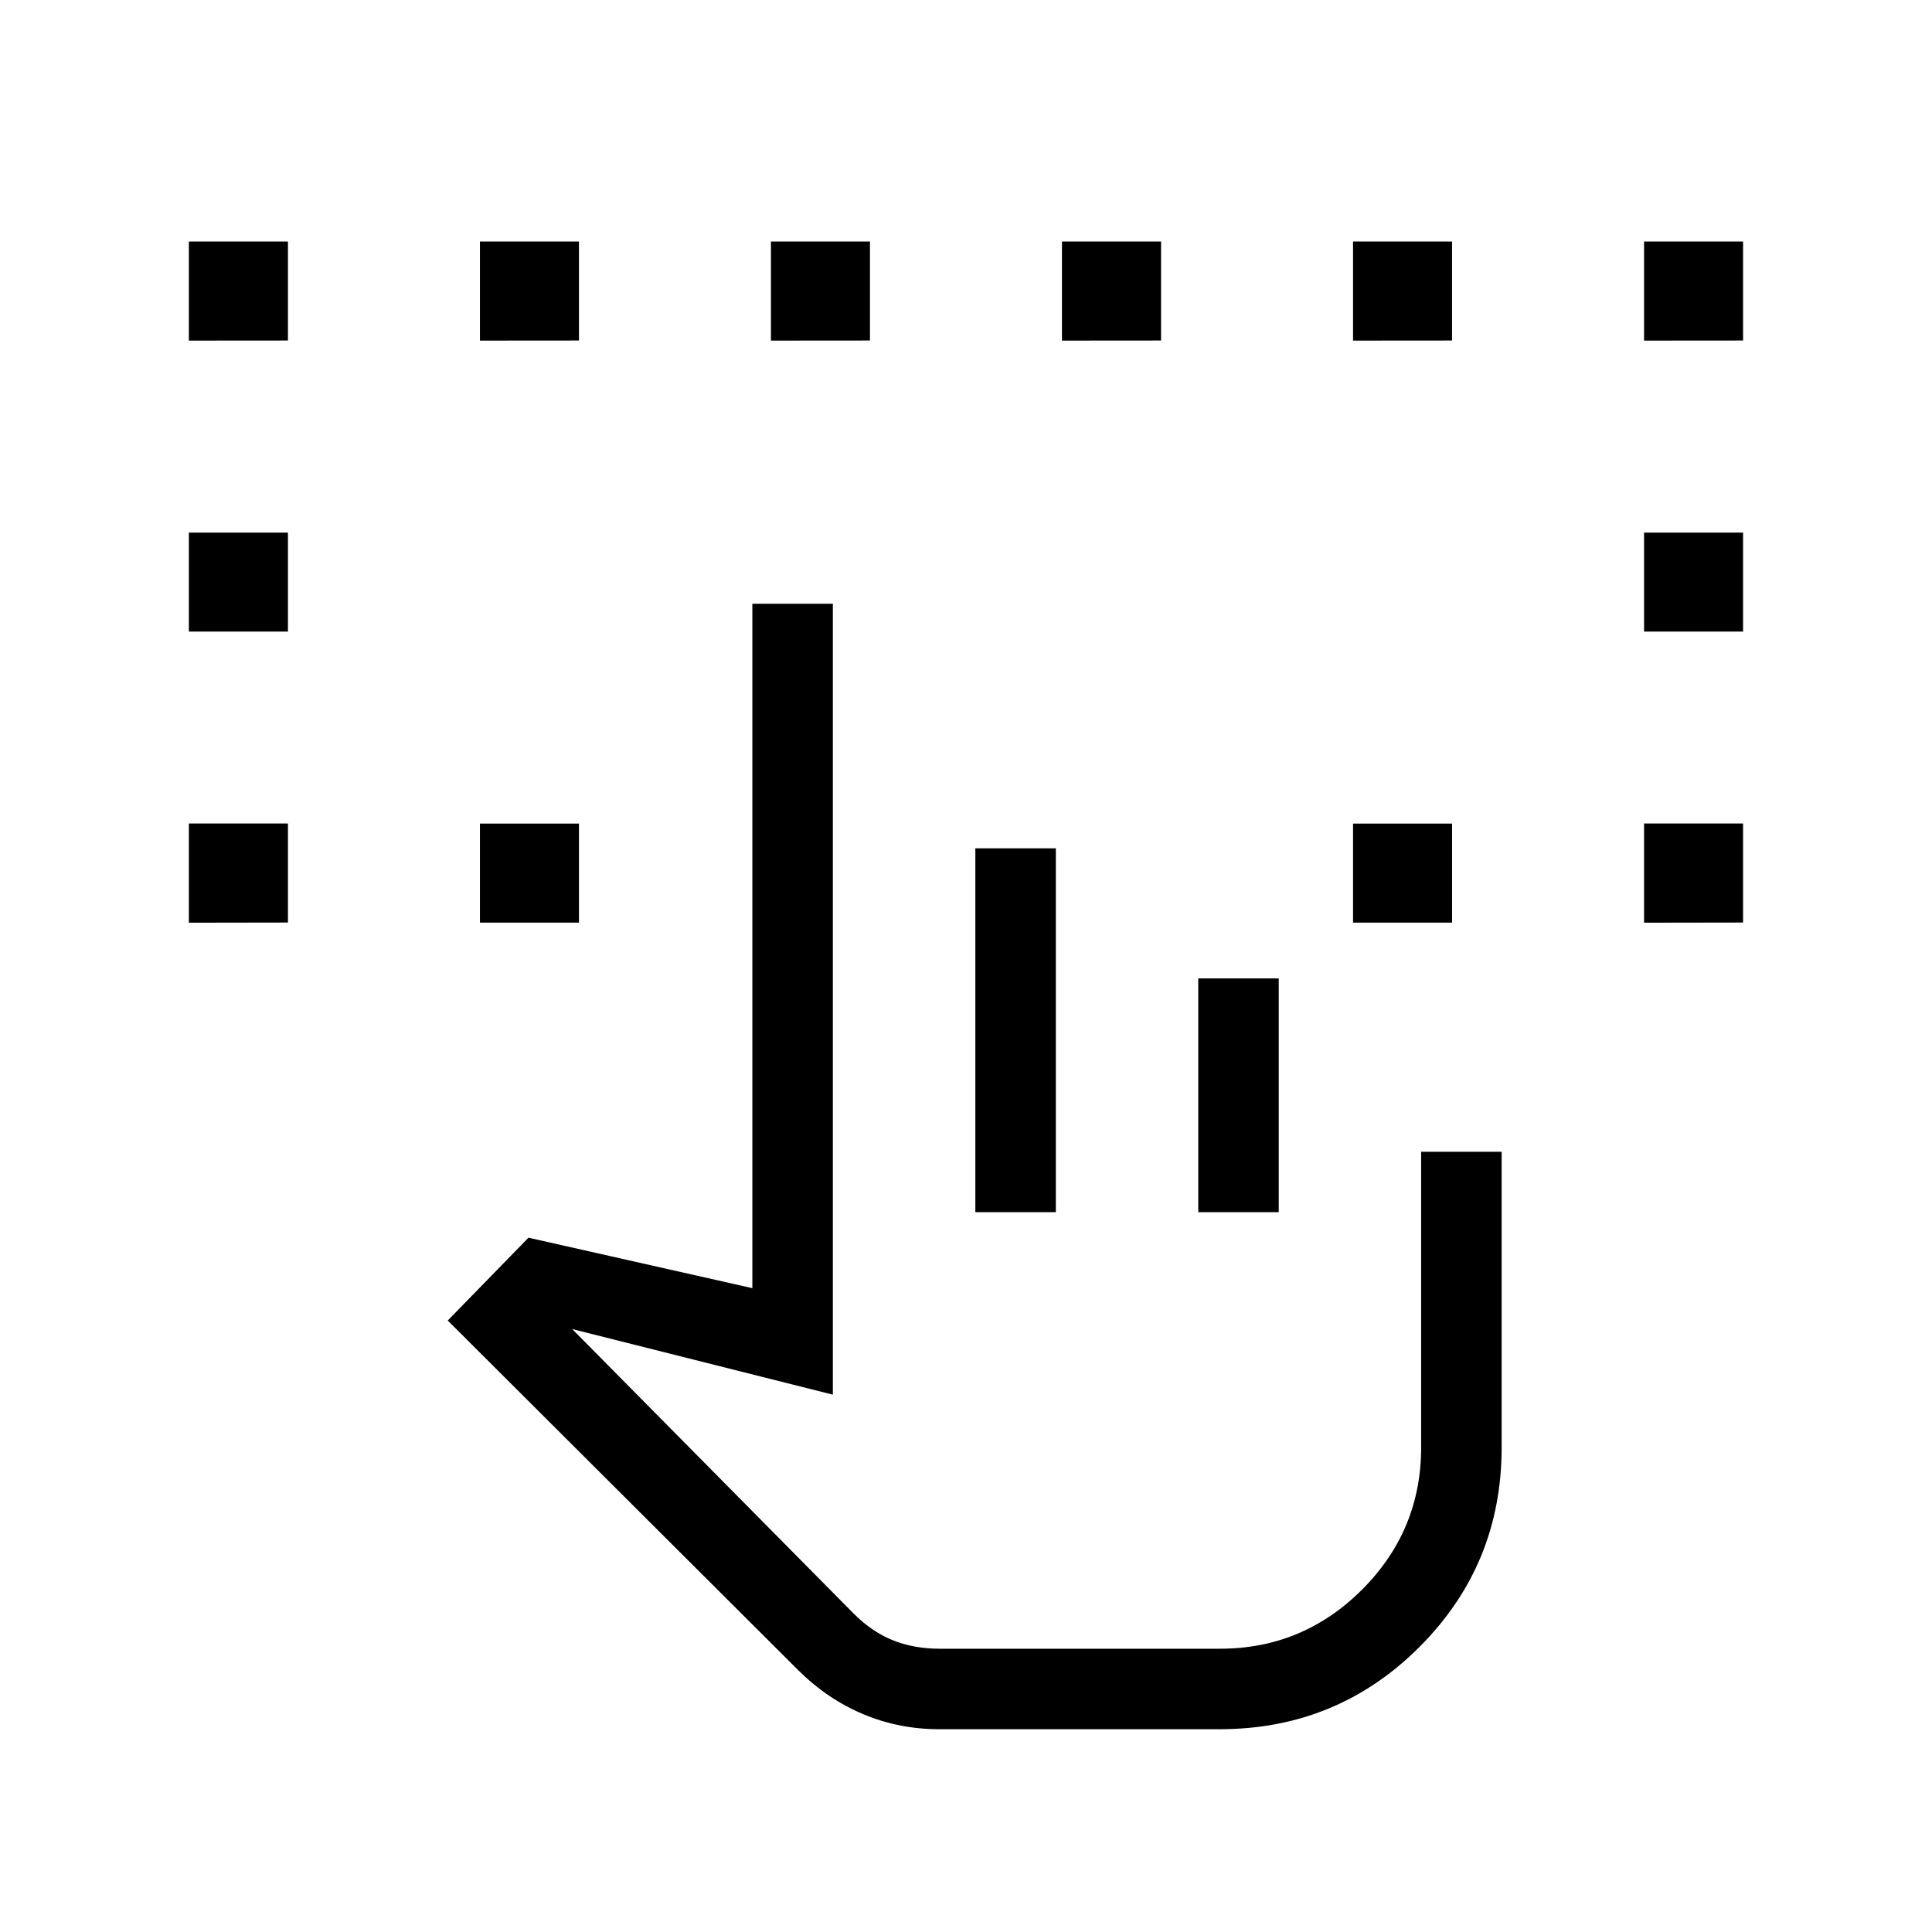 <svg xmlns="http://www.w3.org/2000/svg" xmlns:xlink="http://www.w3.org/1999/xlink" width="24" height="24" viewBox="0 0 24 24"><path fill="currentColor" d="M2.346 11.462V10.23h1.231v1.23zm18.077 0V10.23h1.23v1.23zM2.346 7.846v-1.23h1.231v1.23zm18.077 0v-1.23h1.23v1.23zM2.346 4.231V3h1.231v1.23zm3.616 7.23v-1.23h1.23v1.23zm10.846 0v-1.23h1.23v1.23zm3.615-7.23V3h1.23v1.23zm-14.461 0V3h1.23v1.23zm3.615 0V3h1.23v1.23zm3.615 0V3h1.231v1.23zm3.616 0V3h1.23v1.23zm-5.14 17.25q-.5 0-.945-.187t-.807-.546l-4.354-4.344l1.003-1.029l2.781.627V7.5h1v9.825l-3.238-.815l3.498 3.536q.227.227.488.331q.262.104.577.104h3.483q1.031 0 1.766-.734q.734-.735.734-1.766v-3.673h1v3.673q0 1.457-1.021 2.478t-2.48 1.022zm.448-6.423v-4.52h1v4.52zm2.769 0v-2.904h1v2.904zm.269 5.423h-4.548z"/></svg>